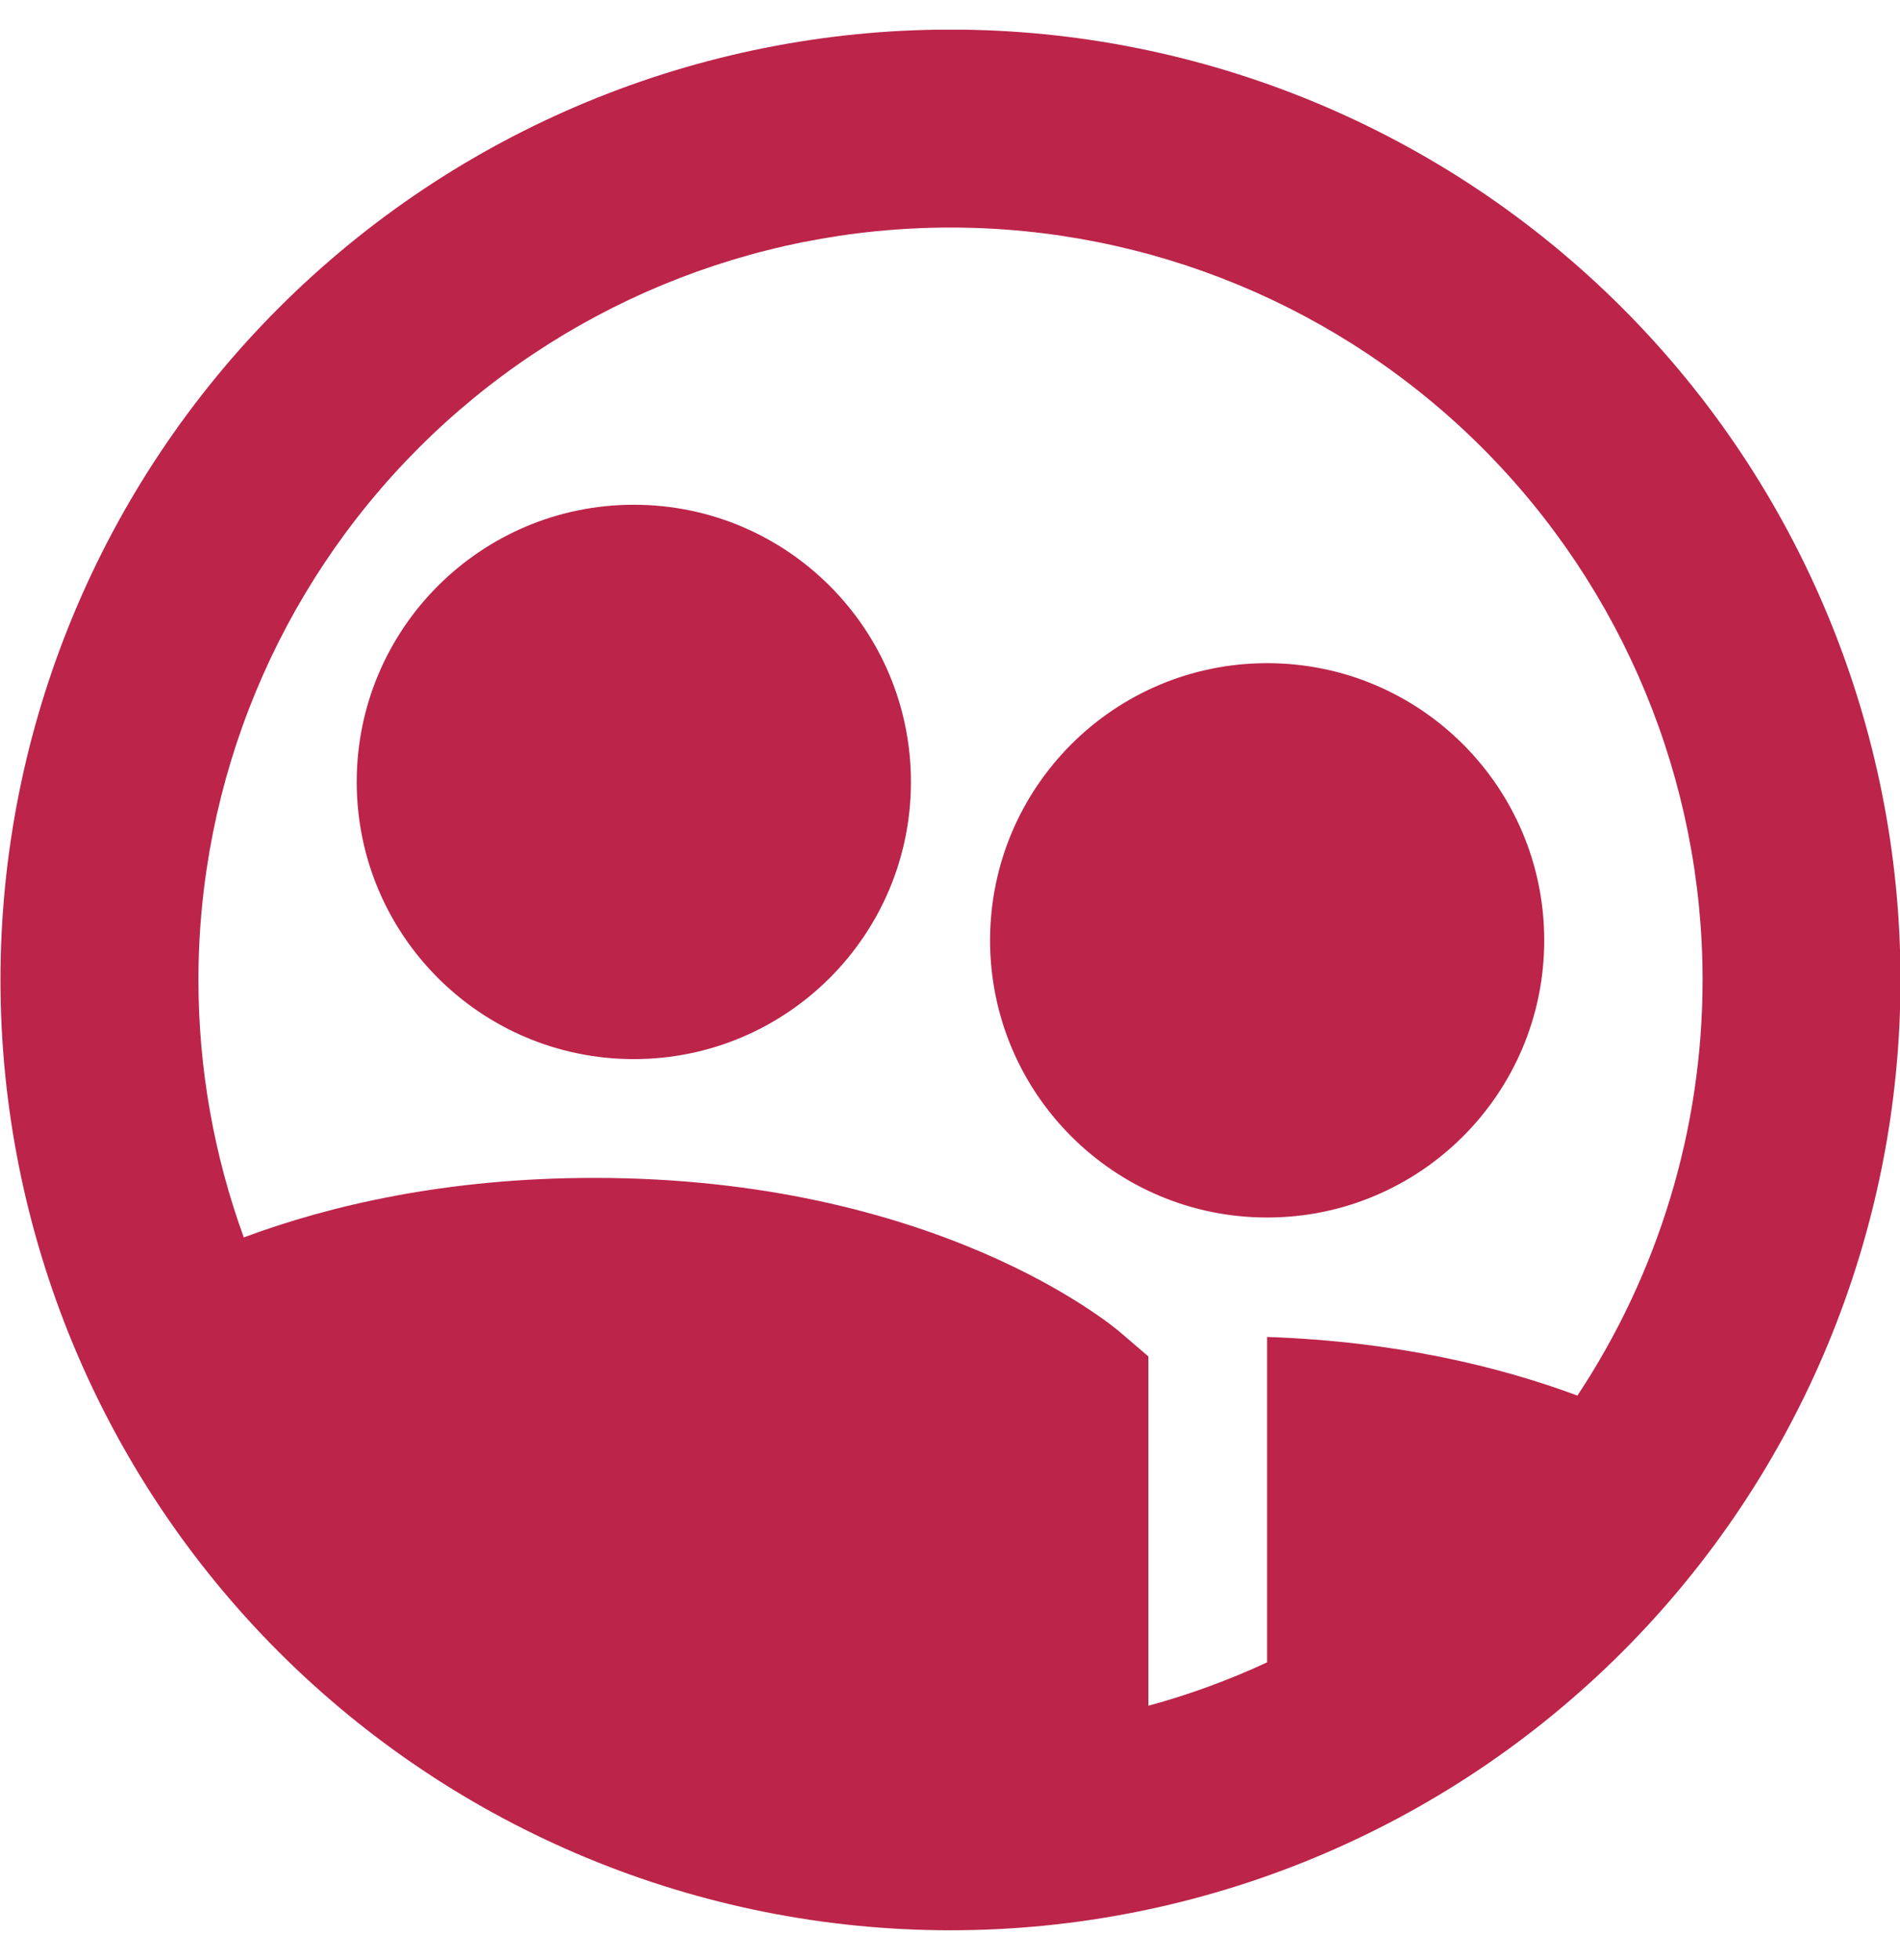 <svg width="32" height="33" viewBox="0 0 32 33" fill="none" xmlns="http://www.w3.org/2000/svg">
<g clip-path="url(#clip0_350_54006)">
<path fill-rule="evenodd" clip-rule="evenodd" d="M16.008 0.498C11.765 0.498 7.695 2.184 4.695 5.184C1.694 8.185 0.008 12.255 0.008 16.498C0.008 20.741 1.694 24.811 4.695 27.812C7.695 30.812 11.765 32.498 16.008 32.498C20.252 32.498 24.321 30.812 27.322 27.812C30.323 24.811 32.008 20.741 32.008 16.498C32.008 12.255 30.323 8.185 27.322 5.184C24.321 2.184 20.252 0.498 16.008 0.498ZM7.052 7.541C9.427 5.166 12.649 3.831 16.008 3.831C19.368 3.831 22.59 5.166 24.965 7.541C27.34 9.917 28.675 13.139 28.675 16.498C28.675 19.006 27.931 21.436 26.567 23.496C25.253 23.008 23.51 22.583 21.341 22.509V27.987C20.697 28.286 20.028 28.531 19.341 28.718V22.837L18.876 22.438L18.008 23.45C18.876 22.438 18.876 22.438 18.876 22.438L18.874 22.436L18.872 22.434L18.866 22.43L18.852 22.418C18.841 22.409 18.828 22.398 18.812 22.385C18.78 22.36 18.737 22.326 18.683 22.285C18.576 22.205 18.424 22.097 18.229 21.972C17.839 21.721 17.274 21.399 16.533 21.082C15.049 20.446 12.871 19.831 10.008 19.831C7.521 19.831 5.553 20.295 4.106 20.833C3.605 19.457 3.342 17.991 3.342 16.498C3.342 13.139 4.676 9.917 7.052 7.541ZM6.008 13.165C6.008 10.587 8.098 8.498 10.675 8.498C13.252 8.498 15.342 10.587 15.342 13.165C15.342 15.742 13.252 17.831 10.675 17.831C8.098 17.831 6.008 15.742 6.008 13.165ZM21.342 11.165C18.764 11.165 16.675 13.254 16.675 15.831C16.675 18.409 18.764 20.498 21.342 20.498C23.919 20.498 26.008 18.409 26.008 15.831C26.008 13.254 23.919 11.165 21.342 11.165Z" fill="#BC244A"/>
</g>
<defs>
<clipPath id="clip0_350_54006">
<rect width="32" height="32" fill="white" transform="translate(0 0.5)"/>
</clipPath>
</defs>
</svg>

